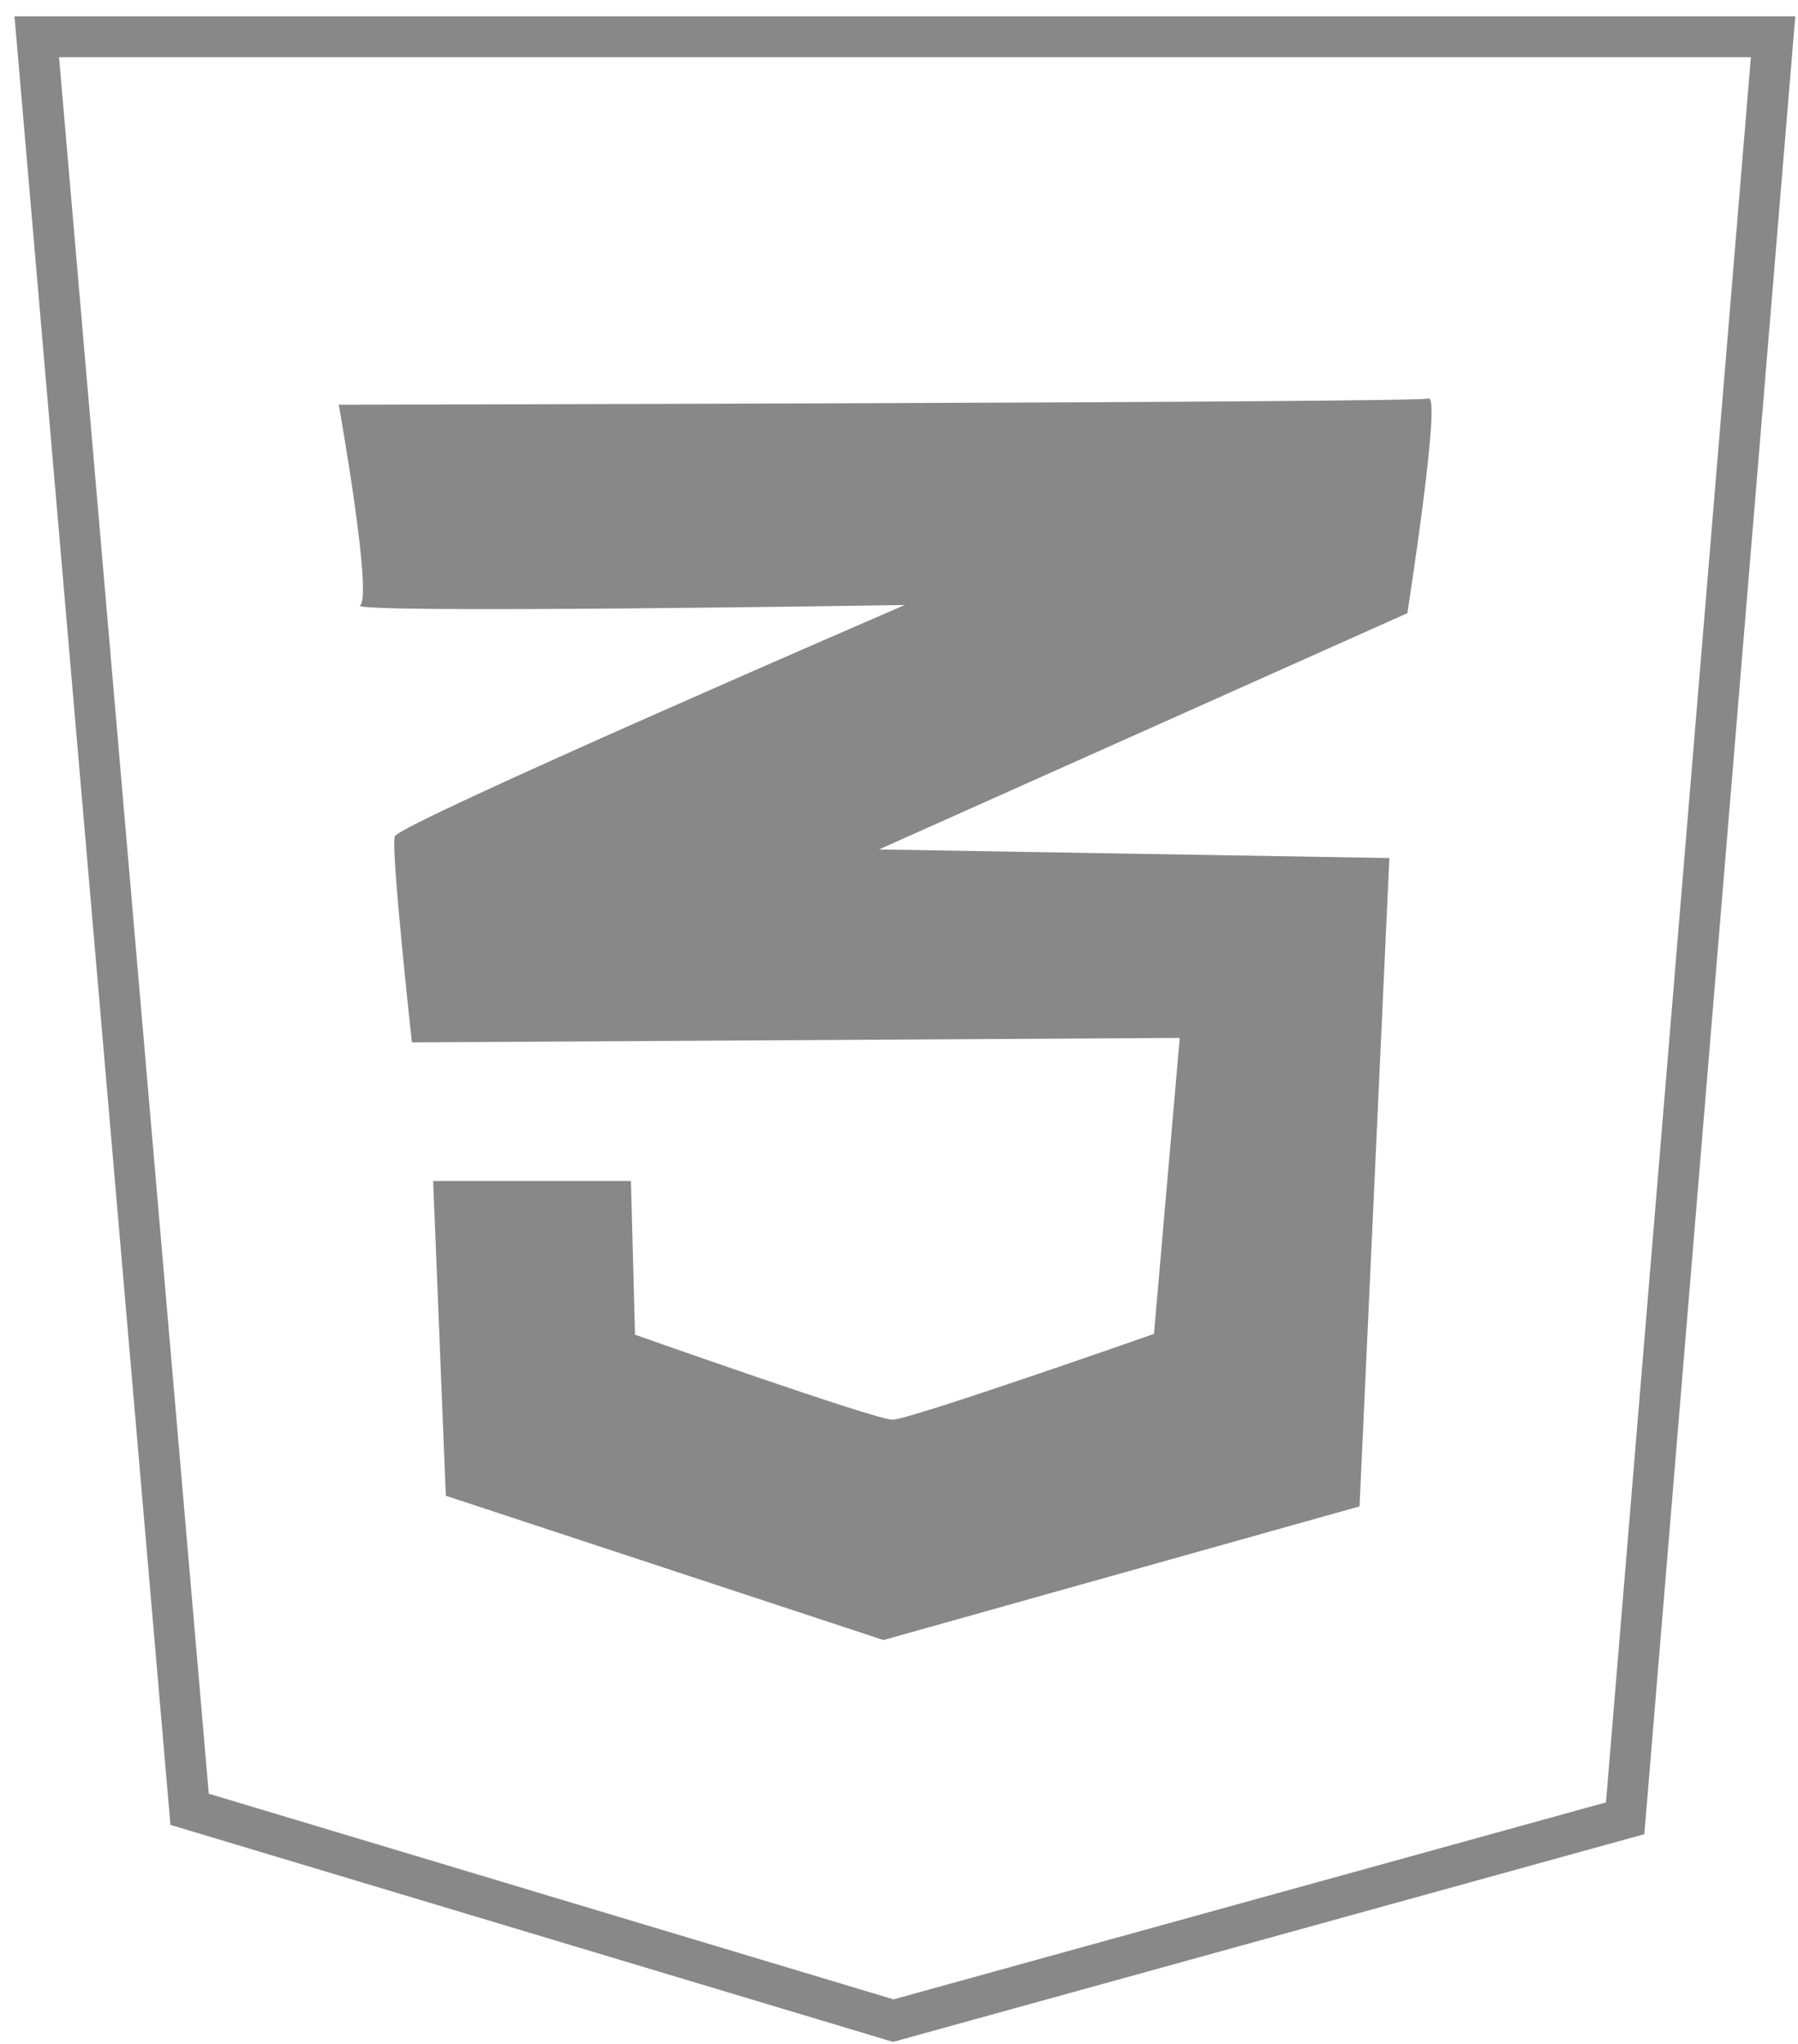 <?xml version="1.0" encoding="utf-8"?>
<!-- Generator: Adobe Illustrator 19.1.0, SVG Export Plug-In . SVG Version: 6.00 Build 0)  -->
<svg version="1.1" xmlns="http://www.w3.org/2000/svg" xmlns:xlink="http://www.w3.org/1999/xlink" x="0px" y="0px"
	 viewBox="0 0 440 500" style="enable-background:new 0 0 440 500;" xml:space="preserve">
<style type="text/css">
	.st0{display:none;}
	.st1{display:inline;}
	.st2{fill:#888888;}
	.st3{fill:none;stroke:#888888;stroke-width:10;stroke-miterlimit:10;}
</style>
<g id="Layer_6" class="st0">
	<g id="Layer_3" class="st1">
		<polygon class="st2" points="88,97 352.6,95.6 348.8,146.8 144.9,148.9 149.3,206 341.9,206 329.4,367.5 219.3,396.6 112.3,364 
			105.5,282.6 156.1,281.3 158.6,325.1 219.9,342.6 280.6,327.6 286.3,256.2 101.7,254.4 		"/>
		<polygon class="st3" points="395.7,443 216.2,492.5 43.5,440.7 6,6 432,6 		"/>
	</g>
</g>
<g id="Layer_5">
	<path class="st2" d="M82.9,99c0,0,8.4,47,5.2,49.1c-3.1,2.1,133.3-0.1,133.3-0.1S97.6,201.5,96.6,204.6c-1,3.1,4.2,50.4,4.2,50.4
		l187.9-1.1l-6.3,72.4c0,0-59.8,21-64,21c-4.2,0-63-20.8-63-20.8l-1-37.6H106l3.1,77l107.1,35.3l116.5-32.7l7.3-158.6l-124.9-2.1
		L344.4,150c0,0,8.4-53.6,5.2-52.5C346.5,98.5,82.9,99,82.9,99z"/>
	<polygon class="st3" points="397.7,444.8 218.6,494.3 46.4,442.6 9,9 433.9,9 	"/>
</g>
</svg>
